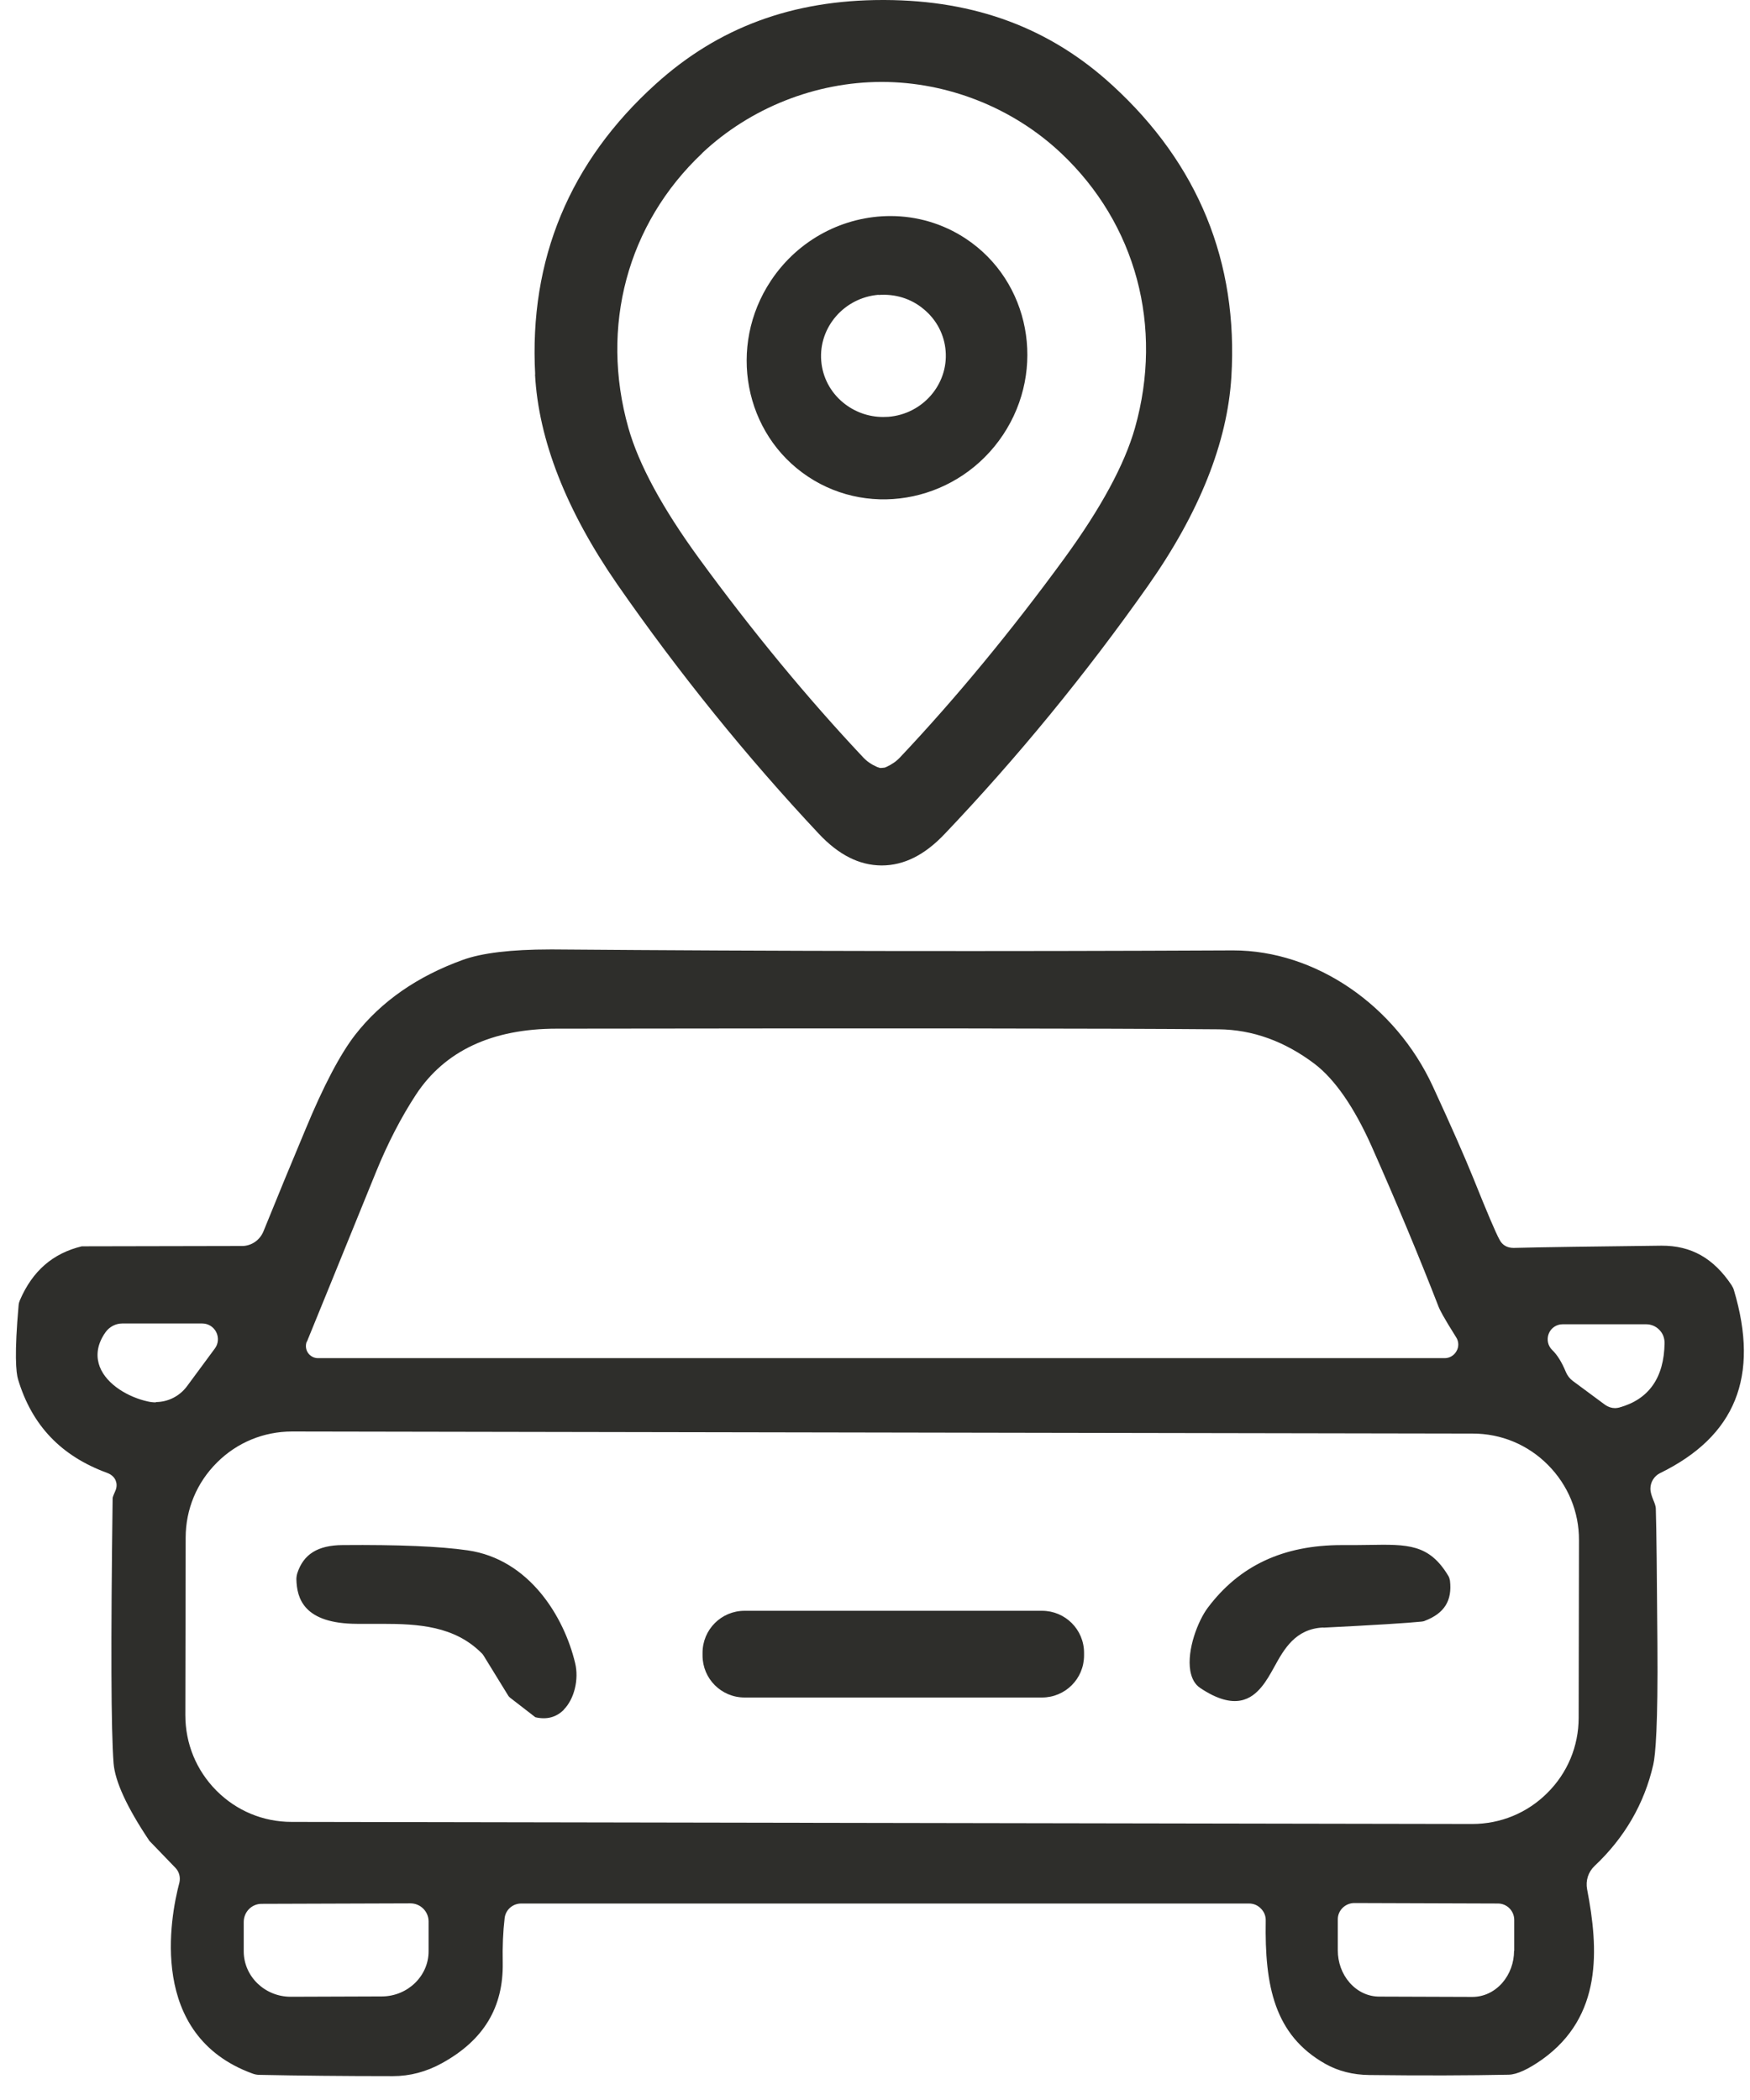 <svg width="110" height="132" viewBox="0 0 110 132" fill="none" xmlns="http://www.w3.org/2000/svg">
<path d="M33.63 23.53C33.85 27.65 35.59 32.08 38.78 36.7C42.66 42.29 46.93 47.57 51.47 52.41C52.72 53.74 54.01 54.39 55.41 54.4C56.83 54.4 58.12 53.74 59.36 52.44C63.92 47.65 68.23 42.4 72.16 36.82C75.39 32.23 77.15 27.81 77.4 23.69C77.84 16.47 75.32 10.31 69.93 5.37C66.01 1.77 61.32 0.02 55.6 0H55.49C49.82 0 45.16 1.72 41.23 5.27C35.8 10.17 33.25 16.32 33.64 23.54L33.63 23.53ZM44.14 9.62C47.16 6.78 51.27 5.15 55.42 5.15C59.57 5.15 63.68 6.78 66.7 9.63C71.41 14.07 73.14 20.53 71.34 26.9C70.69 29.2 69.19 31.96 66.9 35.1C63.54 39.7 60.07 43.9 56.58 47.6C56.35 47.85 56.06 48.05 55.71 48.21L55.61 48.25L55.41 48.27H55.31L55.13 48.21C54.77 48.05 54.48 47.85 54.25 47.6C50.76 43.89 47.29 39.69 43.94 35.1C41.65 31.96 40.15 29.2 39.5 26.9C37.7 20.53 39.43 14.07 44.14 9.63V9.62ZM48.46 17.64C45.72 21.76 46.77 27.29 50.79 29.96C54.81 32.63 60.31 31.45 63.05 27.33C65.79 23.21 64.74 17.68 60.72 15.01C59.26 14.04 57.61 13.58 55.97 13.58C53.08 13.58 50.21 15.01 48.46 17.64ZM55.22 18.54C56.27 18.46 57.28 18.77 58.07 19.44C58.87 20.1 59.36 21.04 59.44 22.06C59.61 24.17 57.99 26.03 55.84 26.2C55.73 26.2 55.62 26.21 55.51 26.21C54.59 26.21 53.7 25.89 52.99 25.3C52.19 24.64 51.7 23.7 51.62 22.68C51.45 20.57 53.07 18.71 55.22 18.53V18.54ZM108.99 81.1C108.96 80.99 108.91 80.89 108.84 80.78C107.71 79.09 106.31 78.29 104.43 78.3C100.21 78.35 97.11 78.39 95.14 78.44C94.73 78.44 94.43 78.26 94.26 77.93C94.02 77.5 93.47 76.2 92.61 74.06C92.08 72.75 91.23 70.81 90.07 68.3C87.71 63.17 82.67 59.74 77.52 59.74H77.45C62.96 59.81 48.62 59.79 34.83 59.68C34.74 59.68 34.65 59.68 34.57 59.68C32.13 59.68 30.28 59.9 29.08 60.34C26.23 61.37 23.96 62.95 22.33 65.04C21.39 66.25 20.33 68.26 19.19 71.02C18.33 73.07 17.45 75.2 16.56 77.4C16.33 77.96 15.8 78.32 15.21 78.32L5.14 78.34C3.32 78.78 2.04 79.89 1.25 81.73C1.21 81.82 1.18 81.93 1.17 82.04C0.9 85.09 1 86.27 1.14 86.72C2.01 89.6 3.84 91.52 6.73 92.58C7.06 92.7 7.21 92.91 7.27 93.06C7.33 93.21 7.38 93.45 7.23 93.76C7.1 94.05 7.08 94.14 7.08 94.15C6.96 103.31 6.98 108.77 7.14 110.84C7.23 111.97 7.98 113.61 9.39 115.71L11.03 117.41C11.26 117.65 11.35 117.99 11.28 118.32C10.69 120.54 9.3 127.93 15.85 130.33C16 130.39 16.16 130.42 16.33 130.42C18.77 130.47 21.58 130.5 24.67 130.5H24.7C25.76 130.5 26.8 130.23 27.79 129.68C30.4 128.24 31.65 126.18 31.6 123.36C31.58 122.35 31.62 121.41 31.72 120.57C31.78 120.04 32.23 119.65 32.76 119.65H78.51C78.8 119.65 79.06 119.76 79.26 119.97C79.46 120.17 79.57 120.44 79.56 120.73C79.49 124.82 80.1 127.92 83.31 129.73C84.11 130.18 85.04 130.42 86.08 130.43C89.42 130.47 92.37 130.46 94.83 130.41C95.35 130.4 96.06 130.07 96.94 129.45C100.73 126.74 100.49 122.52 99.76 118.75C99.66 118.21 99.83 117.67 100.23 117.29C102.12 115.51 103.36 113.37 103.92 110.92C104.06 110.3 104.22 108.48 104.18 103.32C104.15 98.98 104.12 96.13 104.08 94.84C104.08 94.67 104 94.47 103.92 94.28C103.83 94.05 103.74 93.82 103.74 93.57C103.74 93.16 103.98 92.78 104.34 92.6C109.09 90.28 110.61 86.52 108.99 81.1ZM19.29 84.34C19.72 83.3 21.16 79.75 23.63 73.68C24.37 71.86 25.22 70.22 26.15 68.8C27.96 66.05 30.94 64.66 34.99 64.66C55.66 64.63 69.27 64.64 76.61 64.7C78.73 64.72 80.75 65.45 82.63 66.87C83.9 67.84 85.11 69.58 86.21 72.04C87.78 75.58 89.2 78.98 90.43 82.15C90.49 82.31 90.71 82.76 91.53 84.06C91.7 84.32 91.71 84.66 91.55 84.93C91.4 85.2 91.12 85.37 90.81 85.37H19.99C19.74 85.37 19.51 85.25 19.36 85.04C19.22 84.83 19.19 84.57 19.28 84.33L19.29 84.34ZM9.8 88.15C9.63 88.15 9.45 88.13 9.28 88.09C8.1 87.83 6.71 87.05 6.27 85.91C6.08 85.41 5.99 84.64 6.64 83.73C6.88 83.4 7.27 83.19 7.68 83.19H12.71C13.09 83.19 13.42 83.4 13.59 83.73C13.76 84.07 13.73 84.47 13.5 84.77L11.75 87.14C11.28 87.77 10.55 88.13 9.79 88.13L9.8 88.15ZM24.01 125.49L18.28 125.51H18.27C16.65 125.51 15.33 124.24 15.32 122.67V120.81C15.32 120.18 15.82 119.67 16.44 119.67L25.8 119.64C26.43 119.64 26.94 120.15 26.94 120.78V122.64C26.95 124.2 25.63 125.48 24.01 125.49ZM95.17 122.62C95.17 123.38 94.9 124.1 94.42 124.65C93.92 125.21 93.26 125.52 92.55 125.52L86.7 125.5C85.99 125.5 85.33 125.19 84.83 124.62C84.35 124.07 84.09 123.35 84.09 122.59V120.64C84.09 120.08 84.56 119.62 85.13 119.62L94.16 119.65C94.72 119.65 95.18 120.11 95.18 120.68V122.63L95.17 122.62ZM99.23 107.97C99.23 109.76 98.53 111.44 97.26 112.7C96 113.96 94.32 114.65 92.54 114.65H92.53L18.33 114.52C16.54 114.52 14.86 113.82 13.6 112.55C12.34 111.28 11.65 109.6 11.65 107.81L11.67 96.66C11.67 94.87 12.37 93.19 13.64 91.93C14.9 90.67 16.58 89.98 18.36 89.98H18.37L92.57 90.11C94.36 90.11 96.04 90.81 97.3 92.08C98.56 93.35 99.26 95.03 99.25 96.82L99.23 107.97ZM101.8 88.47C101.71 88.49 101.62 88.51 101.52 88.51C101.3 88.51 101.09 88.44 100.9 88.31L98.86 86.8C98.66 86.65 98.52 86.46 98.43 86.25C98.17 85.62 97.89 85.17 97.57 84.86C97.29 84.59 97.21 84.19 97.35 83.83C97.49 83.47 97.84 83.24 98.22 83.24H103.47C103.78 83.24 104.08 83.36 104.3 83.59C104.52 83.81 104.63 84.1 104.63 84.42C104.6 86.6 103.64 87.96 101.79 88.47H101.8ZM35.45 107.46C34.98 107.94 34.37 108.11 33.65 107.94L32.06 106.71C32.06 106.71 31.98 106.64 31.95 106.59L30.4 104.07C30.36 104.01 30.32 103.95 30.25 103.89C28.56 102.21 26.3 102.07 24.04 102.07C23.8 102.07 23.56 102.07 23.32 102.07H22.45C19.09 102.06 18.66 100.47 18.63 99.27C18.63 99.14 18.65 99.01 18.69 98.88C19.08 97.69 19.98 97.13 21.53 97.12C25.04 97.09 27.68 97.2 29.39 97.45C33.26 98 35.45 101.61 36.15 104.53C36.4 105.56 36.1 106.8 35.43 107.47L35.45 107.46ZM83.18 102.3C81.42 102.38 80.71 103.66 80.09 104.79C79.84 105.24 79.6 105.67 79.3 106.03C78.69 106.77 77.63 107.57 75.44 106.1C75.11 105.88 74.91 105.52 74.82 105.03C74.59 103.7 75.31 101.87 75.91 101.07C77.9 98.41 80.66 97.12 84.34 97.12C84.4 97.12 84.46 97.12 84.53 97.12C85.07 97.12 85.57 97.12 86.04 97.11C88.48 97.07 89.83 97.04 91.04 99.06C91.09 99.14 91.12 99.24 91.14 99.35C91.29 100.61 90.79 101.41 89.56 101.88C89.5 101.91 89.43 101.92 89.35 101.93C88.47 102.02 86.39 102.15 83.18 102.31V102.3ZM68.14 103.89V104.06C68.14 105.52 66.96 106.7 65.5 106.7H46.8C45.34 106.7 44.16 105.52 44.16 104.06V103.89C44.16 102.43 45.34 101.25 46.8 101.25H65.5C66.96 101.25 68.14 102.43 68.14 103.89Z" fill="#2E2E2B"/>
</svg>
